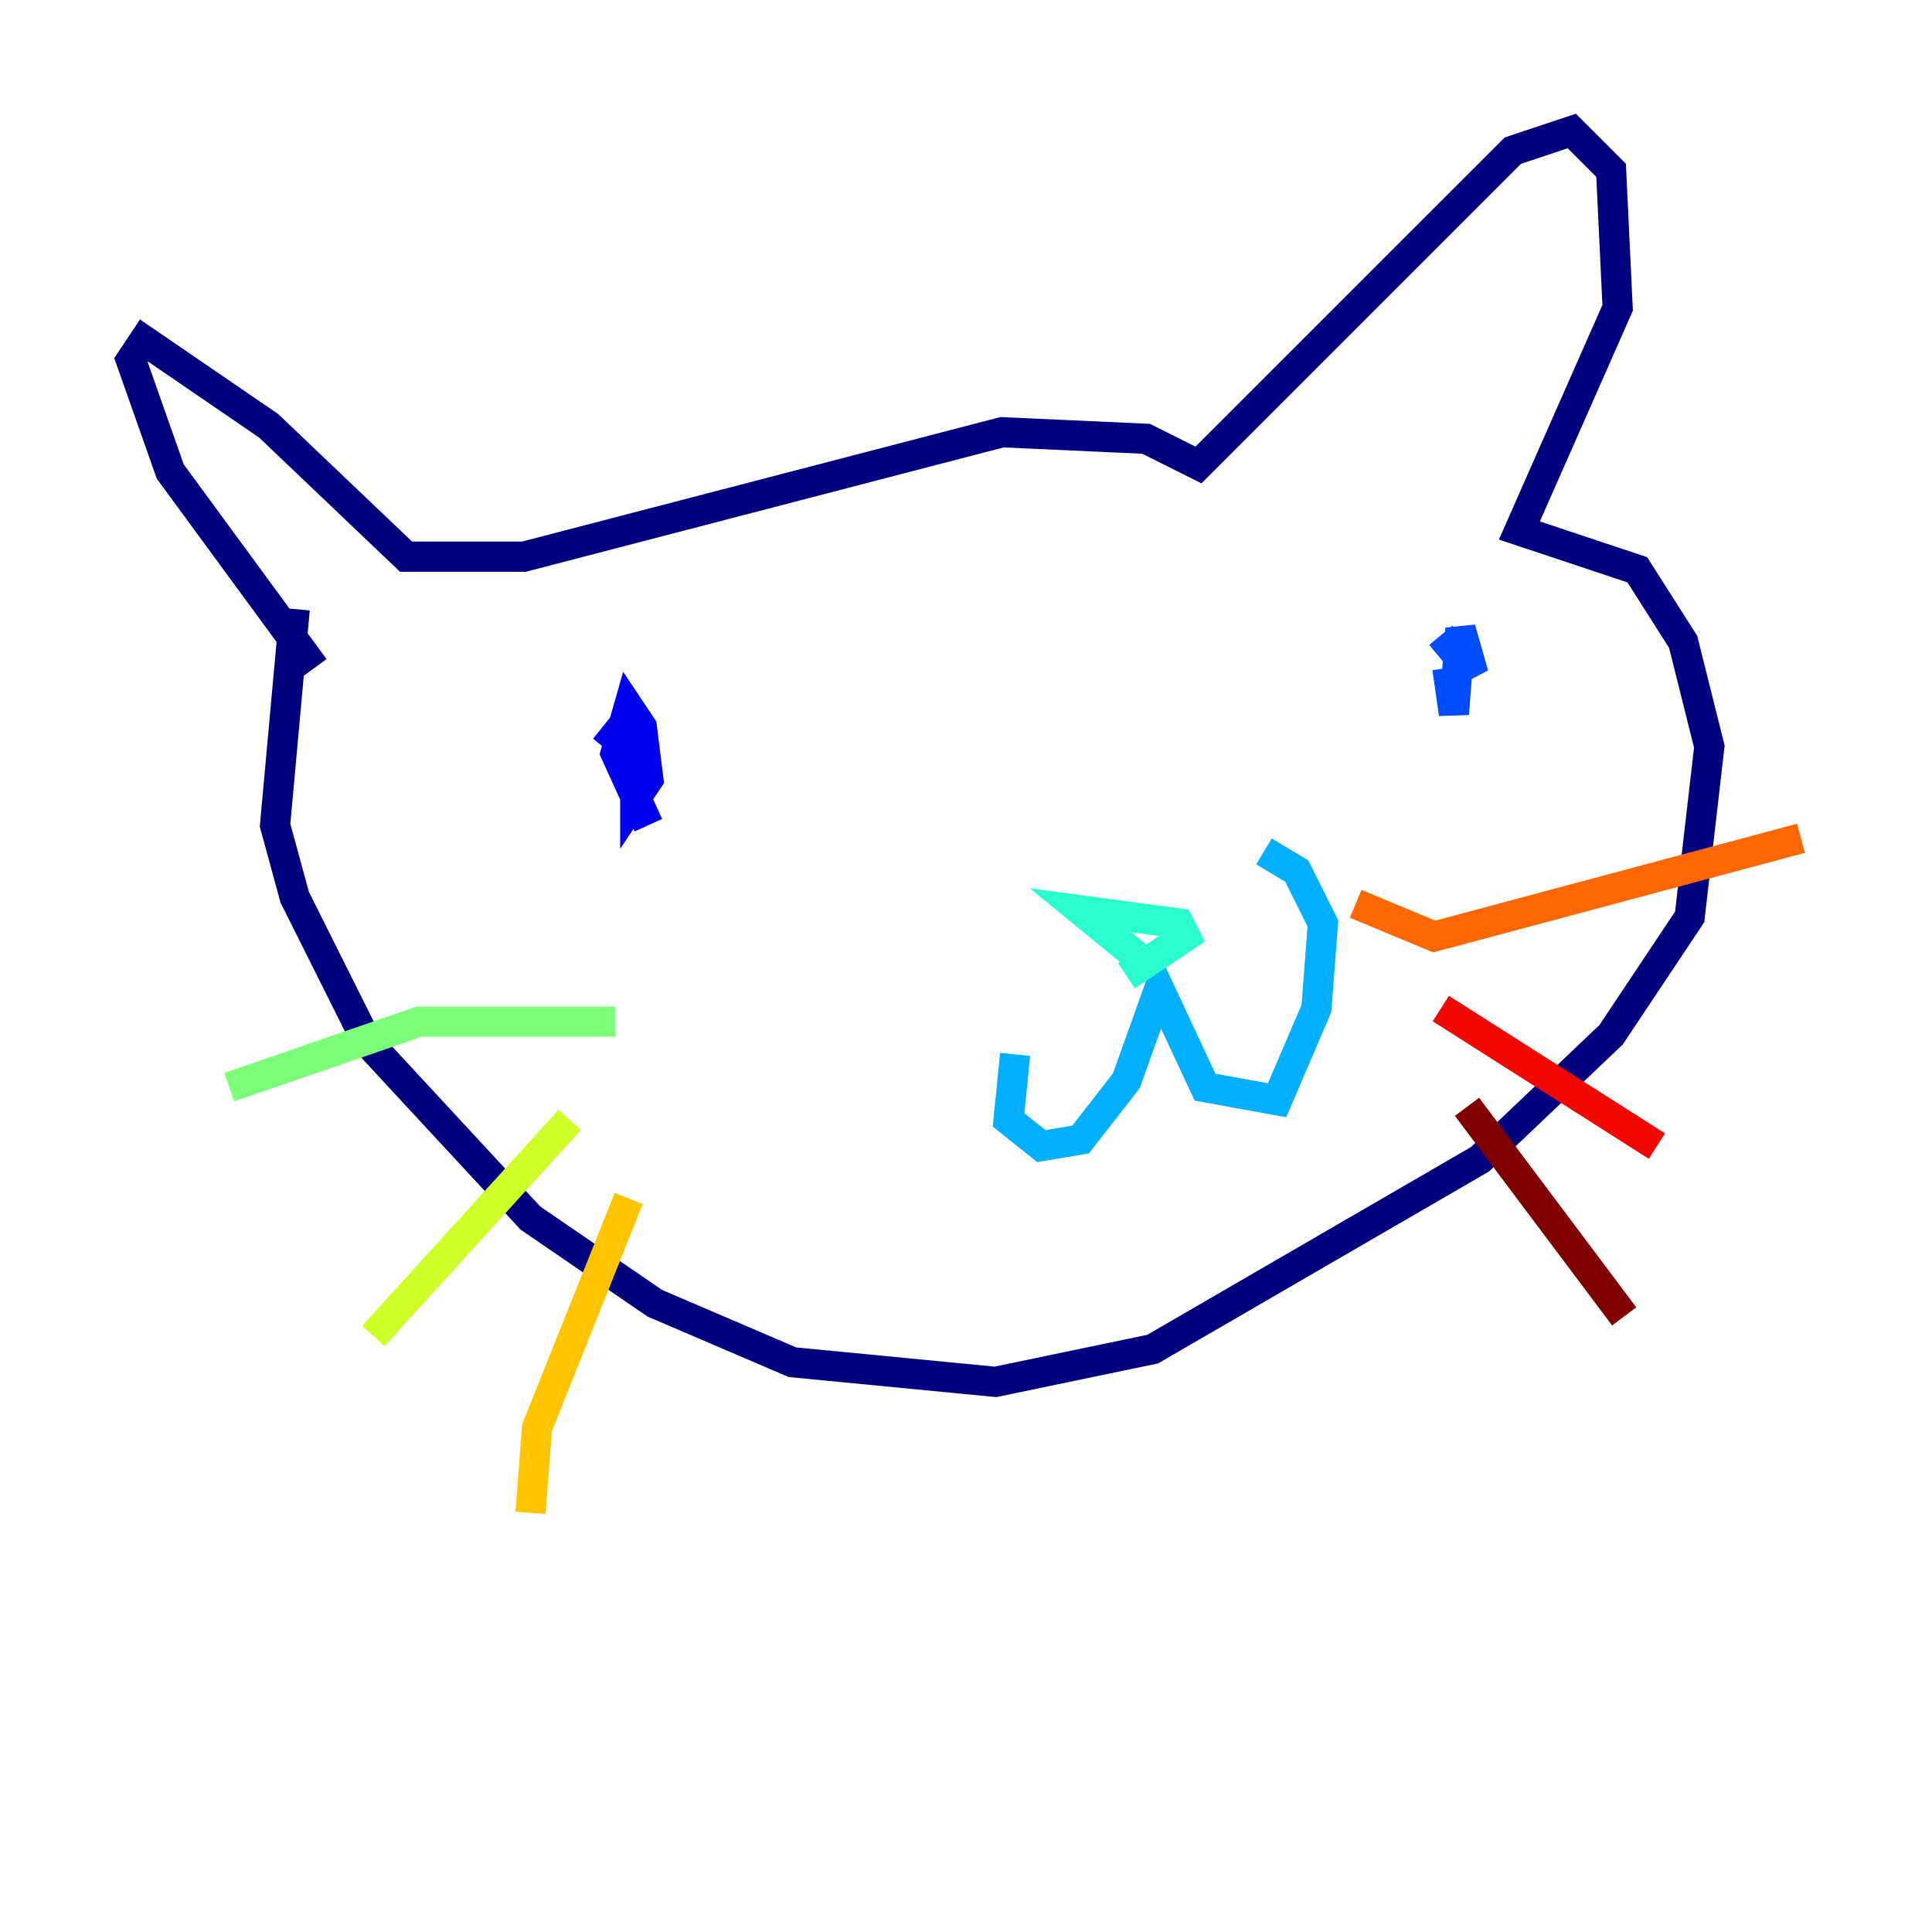 <?xml version="1.0" encoding="utf-8" ?>
<svg baseProfile="tiny" height="128" version="1.2" viewBox="0,0,128,128" width="128" xmlns="http://www.w3.org/2000/svg" xmlns:ev="http://www.w3.org/2001/xml-events" xmlns:xlink="http://www.w3.org/1999/xlink"><defs /><polyline fill="none" points="19.525,40.352 18.224,54.671 19.525,59.444 24.298,68.99 35.146,80.705 43.39,86.346 52.502,90.251 65.953,91.552 76.366,89.383 98.061,76.8 106.739,68.556 111.946,60.746 113.248,49.464 111.512,42.522 108.475,37.749 100.664,35.146 107.173,20.393 106.739,11.281 104.136,8.678 100.231,9.98 79.403,30.807 75.932,29.071 66.386,28.637 34.712,36.881 26.902,36.881 17.79,28.203 9.546,22.563 8.678,23.864 11.281,31.241 20.827,44.258" stroke="#00007f" stroke-width="2" /><polyline fill="none" points="39.919,48.163 42.088,49.898 42.088,52.936 42.956,51.634 42.522,48.163 41.654,46.861 40.786,49.898 42.956,54.671" stroke="#0000f1" stroke-width="2" /><polyline fill="none" points="95.458,42.088 97.627,44.691 96.759,41.654 96.325,47.295 95.891,44.258" stroke="#004cff" stroke-width="2" /><polyline fill="none" points="67.254,69.858 66.82,74.197 68.99,75.932 71.593,75.498 74.63,71.593 76.8,65.519 79.837,72.027 84.61,72.895 87.214,66.82 87.647,61.18 85.912,57.709 83.742,56.407" stroke="#00b0ff" stroke-width="2" /><polyline fill="none" points="76.366,64.217 71.593,60.312 78.102,61.18 78.536,62.047 74.63,64.651" stroke="#29ffcd" stroke-width="2" /><polyline fill="none" points="40.786,67.688 27.77,67.688 15.186,72.027" stroke="#7cff79" stroke-width="2" /><polyline fill="none" points="37.749,74.197 24.732,88.515" stroke="#cdff29" stroke-width="2" /><polyline fill="none" points="41.654,79.403 35.58,94.59 35.146,100.231" stroke="#ffc400" stroke-width="2" /><polyline fill="none" points="89.817,59.878 95.024,62.047 119.322,55.539" stroke="#ff6700" stroke-width="2" /><polyline fill="none" points="95.458,66.82 109.776,75.932" stroke="#f10700" stroke-width="2" /><polyline fill="none" points="97.193,73.329 107.607,87.214" stroke="#7f0000" stroke-width="2" /></svg>